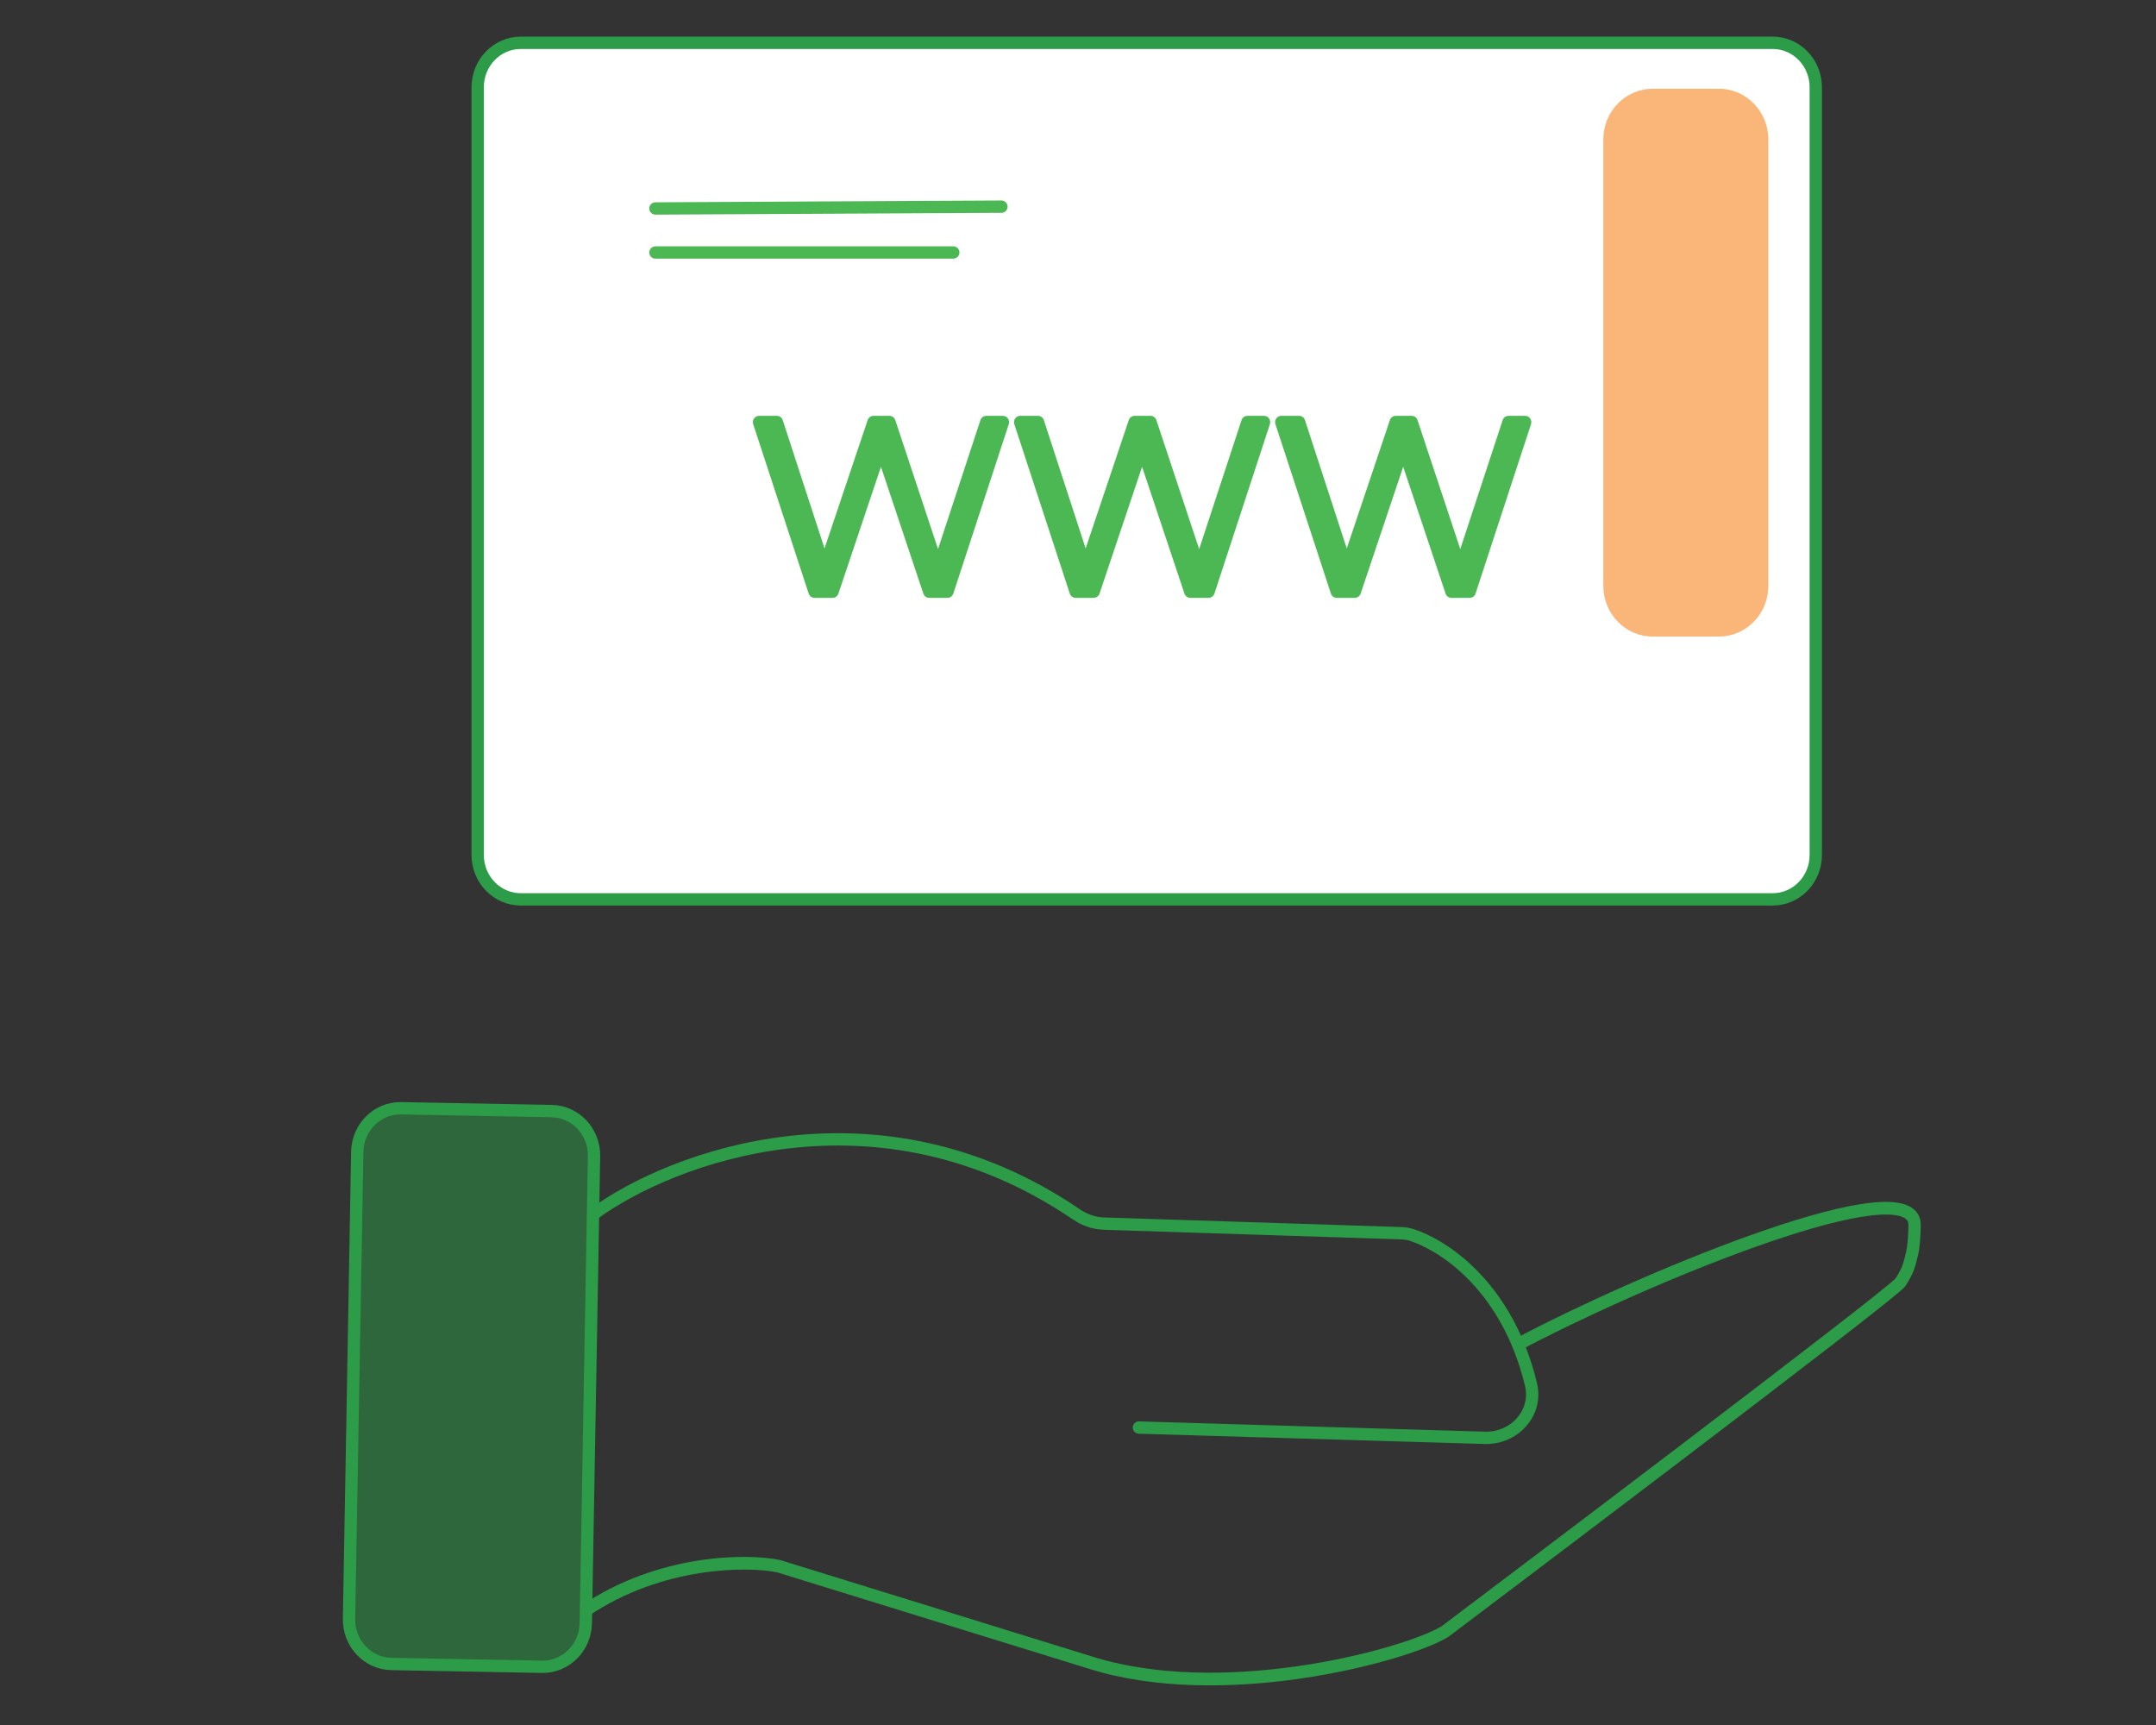 <svg width="175" height="140" viewBox="0 0 175 140" fill="none" xmlns="http://www.w3.org/2000/svg">
<rect x="0" y="0" width="175" height="140" fill="#333333" stroke="none"/>
<path d="M44.781 90.173L32.561 89.945C30.628 89.908 29.033 91.492 28.998 93.481L28.33 131.379C28.295 133.368 29.833 135.011 31.766 135.047L43.986 135.275C45.919 135.311 47.514 133.728 47.549 131.738L48.217 93.841C48.252 91.851 46.714 90.209 44.781 90.173Z" fill="#2C9C48" fill-opacity="0.5" stroke="#2C9C48"/>
<path d="M48.237 98.492C54.461 93.956 71.192 87.545 87.383 98.567C88.037 99.011 88.797 99.281 89.58 99.306L113.719 100.086C114.009 100.095 114.296 100.132 114.572 100.223C117.464 101.171 122.403 104.653 124.264 112.342C124.835 114.701 122.889 116.763 120.528 116.693L92.442 115.859" stroke="#2C9C48" stroke-linecap="round" stroke-linejoin="round"/>
<path d="M154.256 104.069L153.84 103.785L154.256 104.069ZM88.38 134.896L88.529 134.405L88.524 134.403L88.38 134.896ZM63.216 127.116L63.36 126.623L63.338 126.616L63.316 126.611L63.216 127.116ZM155.173 101.864L154.689 101.734L155.173 101.864ZM117.426 132.311L117.13 131.896L117.426 132.311ZM117.113 132.519L116.874 132.067L117.113 132.519ZM155.333 98.969L154.87 99.163L155.333 98.969ZM155.402 99.509L154.902 99.503L155.402 99.509ZM123.445 109.562C128.158 107.056 135.79 103.587 142.425 101.218C145.745 100.032 148.792 99.131 151.09 98.758C152.243 98.571 153.172 98.524 153.839 98.622C154.525 98.723 154.785 98.951 154.87 99.163L155.795 98.774C155.505 98.041 154.776 97.72 153.981 97.603C153.167 97.483 152.123 97.549 150.934 97.741C148.548 98.128 145.435 99.053 142.097 100.245C135.415 102.631 127.739 106.119 122.986 108.648L123.445 109.562ZM153.84 103.785C153.86 103.753 153.874 103.742 153.851 103.766C153.836 103.781 153.811 103.806 153.774 103.84C153.701 103.907 153.596 103.998 153.458 104.115C153.184 104.346 152.795 104.663 152.305 105.055C151.325 105.837 149.952 106.911 148.311 108.181C145.028 110.721 140.678 114.046 136.267 117.403C127.445 124.116 118.381 130.954 117.13 131.896L117.721 132.727C118.973 131.783 128.037 124.945 136.861 118.231C141.273 114.874 145.626 111.547 148.912 109.004C150.554 107.733 151.932 106.655 152.918 105.868C153.411 105.475 153.808 105.151 154.093 104.91C154.234 104.791 154.352 104.688 154.44 104.607C154.485 104.567 154.525 104.528 154.559 104.493C154.587 104.465 154.634 104.413 154.673 104.354L153.84 103.785ZM116.874 132.067C115.218 132.994 110.781 134.437 105.395 135.216C100.018 135.994 93.785 136.094 88.529 134.405L88.231 135.387C93.687 137.141 100.088 137.023 105.534 136.235C110.97 135.449 115.543 133.983 117.351 132.971L116.874 132.067ZM88.524 134.403L63.36 126.623L63.072 127.608L88.237 135.389L88.524 134.403ZM63.316 126.611C60.666 126.054 53.493 126.073 47.239 130.278L47.786 131.14C53.779 127.111 60.672 127.106 63.116 127.619L63.316 126.611ZM154.902 99.503C154.897 100.014 154.861 101.056 154.689 101.734L155.657 101.994C155.863 101.178 155.897 100.017 155.902 99.515L154.902 99.503ZM154.689 101.734C154.573 102.196 154.5 102.482 154.389 102.768C154.28 103.046 154.127 103.34 153.84 103.785L154.673 104.354C154.982 103.875 155.173 103.518 155.316 103.152C155.457 102.793 155.545 102.439 155.657 101.994L154.689 101.734ZM117.13 131.896C117.035 131.969 116.966 132.016 116.874 132.067L117.351 132.971C117.494 132.892 117.602 132.817 117.721 132.727L117.13 131.896ZM154.87 99.163C154.894 99.225 154.904 99.319 154.902 99.503L155.902 99.515C155.904 99.335 155.905 99.049 155.795 98.774L154.87 99.163Z" fill="#2C9C48"/>
<path d="M143.884 3.474H42.273C40.34 3.474 38.773 5.087 38.773 7.077V69.39C38.773 71.38 40.34 72.993 42.273 72.993H143.884C145.817 72.993 147.384 71.38 147.384 69.39V7.077C147.384 5.087 145.817 3.474 143.884 3.474Z" fill="white" stroke="#2C9C48" stroke-linejoin="round"/>
<path d="M53.2 16.919L81.285 16.773" stroke="#4CB853" stroke-linecap="round"/>
<path d="M53.202 20.491H77.377" stroke="#4CB853" stroke-linecap="round"/>
<path d="M66.112 48.007L61.611 34.264H63.06L67.275 47.202H66.55L70.898 34.264H72.195L76.486 47.202H75.8L80.053 34.264H81.407L76.906 48.007H75.418L71.318 35.737H71.699L67.58 48.007H66.112ZM87.306 48.007L82.805 34.264H84.255L88.469 47.202H87.745L92.093 34.264H93.39L97.681 47.202H96.995L101.247 34.264H102.602L98.101 48.007H96.613L92.513 35.737H92.894L88.775 48.007H87.306ZM108.501 48.007L104 34.264H105.449L109.664 47.202H108.94L113.288 34.264H114.585L118.876 47.202H118.189L122.442 34.264H123.796L119.295 48.007H117.808L113.707 35.737H114.089L109.969 48.007H108.501Z" fill="#4CB853"/>
<path d="M66.112 48.007L65.638 48.171C65.707 48.38 65.897 48.522 66.112 48.522V48.007ZM61.611 34.264V33.749C61.45 33.749 61.299 33.829 61.205 33.964C61.111 34.099 61.086 34.272 61.137 34.428L61.611 34.264ZM63.06 34.264L63.534 34.1C63.466 33.891 63.275 33.749 63.06 33.749V34.264ZM67.275 47.202V47.717C67.436 47.717 67.587 47.637 67.681 47.502C67.775 47.368 67.8 47.195 67.749 47.038L67.275 47.202ZM66.55 47.202L66.078 47.033C66.025 47.191 66.049 47.365 66.143 47.501C66.237 47.636 66.389 47.717 66.55 47.717V47.202ZM70.899 34.264V33.749C70.686 33.749 70.496 33.889 70.426 34.096L70.899 34.264ZM72.195 34.264L72.669 34.098C72.6 33.889 72.409 33.749 72.195 33.749V34.264ZM76.487 47.202V47.717C76.648 47.717 76.799 47.636 76.893 47.501C76.987 47.366 77.012 47.193 76.96 47.035L76.487 47.202ZM75.8 47.202L75.326 47.037C75.275 47.194 75.3 47.367 75.394 47.502C75.488 47.637 75.639 47.717 75.8 47.717V47.202ZM80.053 34.264V33.749C79.839 33.749 79.648 33.89 79.579 34.099L80.053 34.264ZM81.407 34.264L81.881 34.428C81.932 34.272 81.907 34.099 81.813 33.964C81.719 33.829 81.568 33.749 81.407 33.749V34.264ZM76.906 48.007V48.522C77.121 48.522 77.311 48.38 77.38 48.171L76.906 48.007ZM75.419 48.007L74.946 48.174C75.015 48.382 75.205 48.522 75.419 48.522V48.007ZM71.318 35.737V35.222C71.157 35.222 71.005 35.302 70.911 35.438C70.817 35.573 70.793 35.747 70.845 35.904L71.318 35.737ZM71.7 35.737L72.172 35.905C72.225 35.747 72.201 35.573 72.107 35.438C72.013 35.302 71.861 35.222 71.7 35.222V35.737ZM67.58 48.007V48.522C67.793 48.522 67.983 48.382 68.053 48.175L67.58 48.007ZM66.585 47.842L62.085 34.1L61.137 34.428L65.638 48.171L66.585 47.842ZM61.611 34.779H63.06V33.749H61.611V34.779ZM62.586 34.428L66.801 47.365L67.749 47.038L63.534 34.1L62.586 34.428ZM67.275 46.687H66.55V47.717H67.275V46.687ZM67.023 47.37L71.371 34.432L70.426 34.096L66.078 47.033L67.023 47.37ZM70.899 34.779H72.195V33.749H70.899V34.779ZM71.722 34.431L76.013 47.368L76.96 47.035L72.669 34.098L71.722 34.431ZM76.487 46.687H75.8V47.717H76.487V46.687ZM76.274 47.367L80.527 34.429L79.579 34.099L75.326 47.037L76.274 47.367ZM80.053 34.779H81.407V33.749H80.053V34.779ZM80.933 34.1L76.432 47.842L77.38 48.171L81.881 34.428L80.933 34.1ZM76.906 47.492H75.419V48.522H76.906V47.492ZM75.891 47.839L71.791 35.569L70.845 35.904L74.946 48.174L75.891 47.839ZM71.318 36.251H71.7V35.222H71.318V36.251ZM71.227 35.568L67.108 47.839L68.053 48.175L72.172 35.905L71.227 35.568ZM67.58 47.492H66.112V48.522H67.58V47.492ZM87.306 48.007L86.833 48.171C86.901 48.38 87.092 48.522 87.306 48.522V48.007ZM82.805 34.264V33.749C82.644 33.749 82.493 33.829 82.399 33.964C82.305 34.099 82.28 34.272 82.332 34.428L82.805 34.264ZM84.255 34.264L84.729 34.1C84.661 33.891 84.47 33.749 84.255 33.749V34.264ZM88.47 47.202V47.717C88.631 47.717 88.782 47.637 88.876 47.502C88.969 47.368 88.995 47.195 88.944 47.038L88.47 47.202ZM87.745 47.202L87.272 47.033C87.22 47.191 87.244 47.365 87.338 47.501C87.431 47.636 87.583 47.717 87.745 47.717V47.202ZM92.093 34.264V33.749C91.88 33.749 91.691 33.889 91.621 34.096L92.093 34.264ZM93.39 34.264L93.863 34.098C93.794 33.889 93.604 33.749 93.39 33.749V34.264ZM97.681 47.202V47.717C97.843 47.717 97.994 47.636 98.088 47.501C98.182 47.366 98.207 47.193 98.154 47.035L97.681 47.202ZM96.995 47.202L96.521 47.037C96.469 47.194 96.495 47.367 96.588 47.502C96.682 47.637 96.834 47.717 96.995 47.717V47.202ZM101.247 34.264V33.749C101.033 33.749 100.843 33.89 100.774 34.099L101.247 34.264ZM102.602 34.264L103.075 34.428C103.127 34.272 103.102 34.099 103.008 33.964C102.914 33.829 102.763 33.749 102.602 33.749V34.264ZM98.101 48.007V48.522C98.315 48.522 98.506 48.38 98.575 48.171L98.101 48.007ZM96.613 48.007L96.14 48.174C96.21 48.382 96.4 48.522 96.613 48.522V48.007ZM92.513 35.737V35.222C92.351 35.222 92.2 35.302 92.106 35.438C92.012 35.573 91.987 35.747 92.04 35.904L92.513 35.737ZM92.894 35.737L93.367 35.905C93.42 35.747 93.395 35.573 93.302 35.438C93.208 35.302 93.056 35.222 92.894 35.222V35.737ZM88.775 48.007V48.522C88.988 48.522 89.178 48.382 89.247 48.175L88.775 48.007ZM87.78 47.842L83.279 34.1L82.332 34.428L86.833 48.171L87.78 47.842ZM82.805 34.779H84.255V33.749H82.805V34.779ZM83.781 34.428L87.996 47.365L88.944 47.038L84.729 34.1L83.781 34.428ZM88.47 46.687H87.745V47.717H88.47V46.687ZM88.218 47.37L92.566 34.432L91.621 34.096L87.272 47.033L88.218 47.37ZM92.093 34.779H93.39V33.749H92.093V34.779ZM92.917 34.431L97.208 47.368L98.154 47.035L93.863 34.098L92.917 34.431ZM97.681 46.687H96.995V47.717H97.681V46.687ZM97.468 47.367L101.721 34.429L100.774 34.099L96.521 47.037L97.468 47.367ZM101.247 34.779H102.602V33.749H101.247V34.779ZM102.128 34.1L97.627 47.842L98.575 48.171L103.075 34.428L102.128 34.1ZM98.101 47.492H96.613V48.522H98.101V47.492ZM97.086 47.839L92.986 35.569L92.04 35.904L96.14 48.174L97.086 47.839ZM92.513 36.251H92.894V35.222H92.513V36.251ZM92.422 35.568L88.302 47.839L89.247 48.175L93.367 35.905L92.422 35.568ZM88.775 47.492H87.306V48.522H88.775V47.492ZM108.501 48.007L108.027 48.171C108.096 48.38 108.286 48.522 108.501 48.522V48.007ZM104 34.264V33.749C103.839 33.749 103.688 33.829 103.594 33.964C103.5 34.099 103.475 34.272 103.526 34.428L104 34.264ZM105.449 34.264L105.924 34.1C105.855 33.891 105.664 33.749 105.449 33.749V34.264ZM109.664 47.202V47.717C109.825 47.717 109.976 47.637 110.07 47.502C110.164 47.368 110.189 47.195 110.138 47.038L109.664 47.202ZM108.94 47.202L108.467 47.033C108.414 47.191 108.438 47.365 108.532 47.501C108.626 47.636 108.778 47.717 108.94 47.717V47.202ZM113.288 34.264V33.749C113.075 33.749 112.885 33.889 112.815 34.096L113.288 34.264ZM114.585 34.264L115.058 34.098C114.989 33.889 114.799 33.749 114.585 33.749V34.264ZM118.876 47.202V47.717C119.037 47.717 119.189 47.636 119.282 47.501C119.376 47.366 119.401 47.193 119.349 47.035L118.876 47.202ZM118.189 47.202L117.716 47.037C117.664 47.194 117.689 47.367 117.783 47.502C117.877 47.637 118.028 47.717 118.189 47.717V47.202ZM122.442 34.264V33.749C122.228 33.749 122.037 33.89 121.969 34.099L122.442 34.264ZM123.796 34.264L124.27 34.428C124.321 34.272 124.296 34.099 124.202 33.964C124.108 33.829 123.957 33.749 123.796 33.749V34.264ZM119.295 48.007V48.522C119.51 48.522 119.701 48.38 119.769 48.171L119.295 48.007ZM117.808 48.007L117.335 48.174C117.404 48.382 117.594 48.522 117.808 48.522V48.007ZM113.707 35.737V35.222C113.546 35.222 113.394 35.302 113.3 35.438C113.207 35.573 113.182 35.747 113.235 35.904L113.707 35.737ZM114.089 35.737L114.561 35.905C114.614 35.747 114.59 35.573 114.496 35.438C114.402 35.302 114.251 35.222 114.089 35.222V35.737ZM109.969 48.007V48.522C110.183 48.522 110.372 48.382 110.442 48.175L109.969 48.007ZM108.975 47.842L104.474 34.1L103.526 34.428L108.027 48.171L108.975 47.842ZM104 34.779H105.449V33.749H104V34.779ZM104.975 34.428L109.19 47.365L110.138 47.038L105.924 34.1L104.975 34.428ZM109.664 46.687H108.94V47.717H109.664V46.687ZM109.412 47.37L113.76 34.432L112.815 34.096L108.467 47.033L109.412 47.37ZM113.288 34.779H114.585V33.749H113.288V34.779ZM114.112 34.431L118.403 47.368L119.349 47.035L115.058 34.098L114.112 34.431ZM118.876 46.687H118.189V47.717H118.876V46.687ZM118.663 47.367L122.916 34.429L121.969 34.099L117.716 47.037L118.663 47.367ZM122.442 34.779H123.796V33.749H122.442V34.779ZM123.322 34.1L118.822 47.842L119.769 48.171L124.27 34.428L123.322 34.1ZM119.295 47.492H117.808V48.522H119.295V47.492ZM118.281 47.839L114.18 35.569L113.235 35.904L117.335 48.174L118.281 47.839ZM113.707 36.251H114.089V35.222H113.707V36.251ZM113.616 35.568L109.497 47.839L110.442 48.175L114.561 35.905L113.616 35.568ZM109.969 47.492H108.501V48.522H109.969V47.492Z" fill="#4CB853"/>
<path d="M139.533 7.205H134.14C131.931 7.205 130.14 9.048 130.14 11.322V47.542C130.14 49.816 131.931 51.66 134.14 51.66H139.533C141.742 51.66 143.533 49.816 143.533 47.542V11.322C143.533 9.048 141.742 7.205 139.533 7.205Z" fill="#F6851F" fill-opacity="0.6"/>
</svg>
